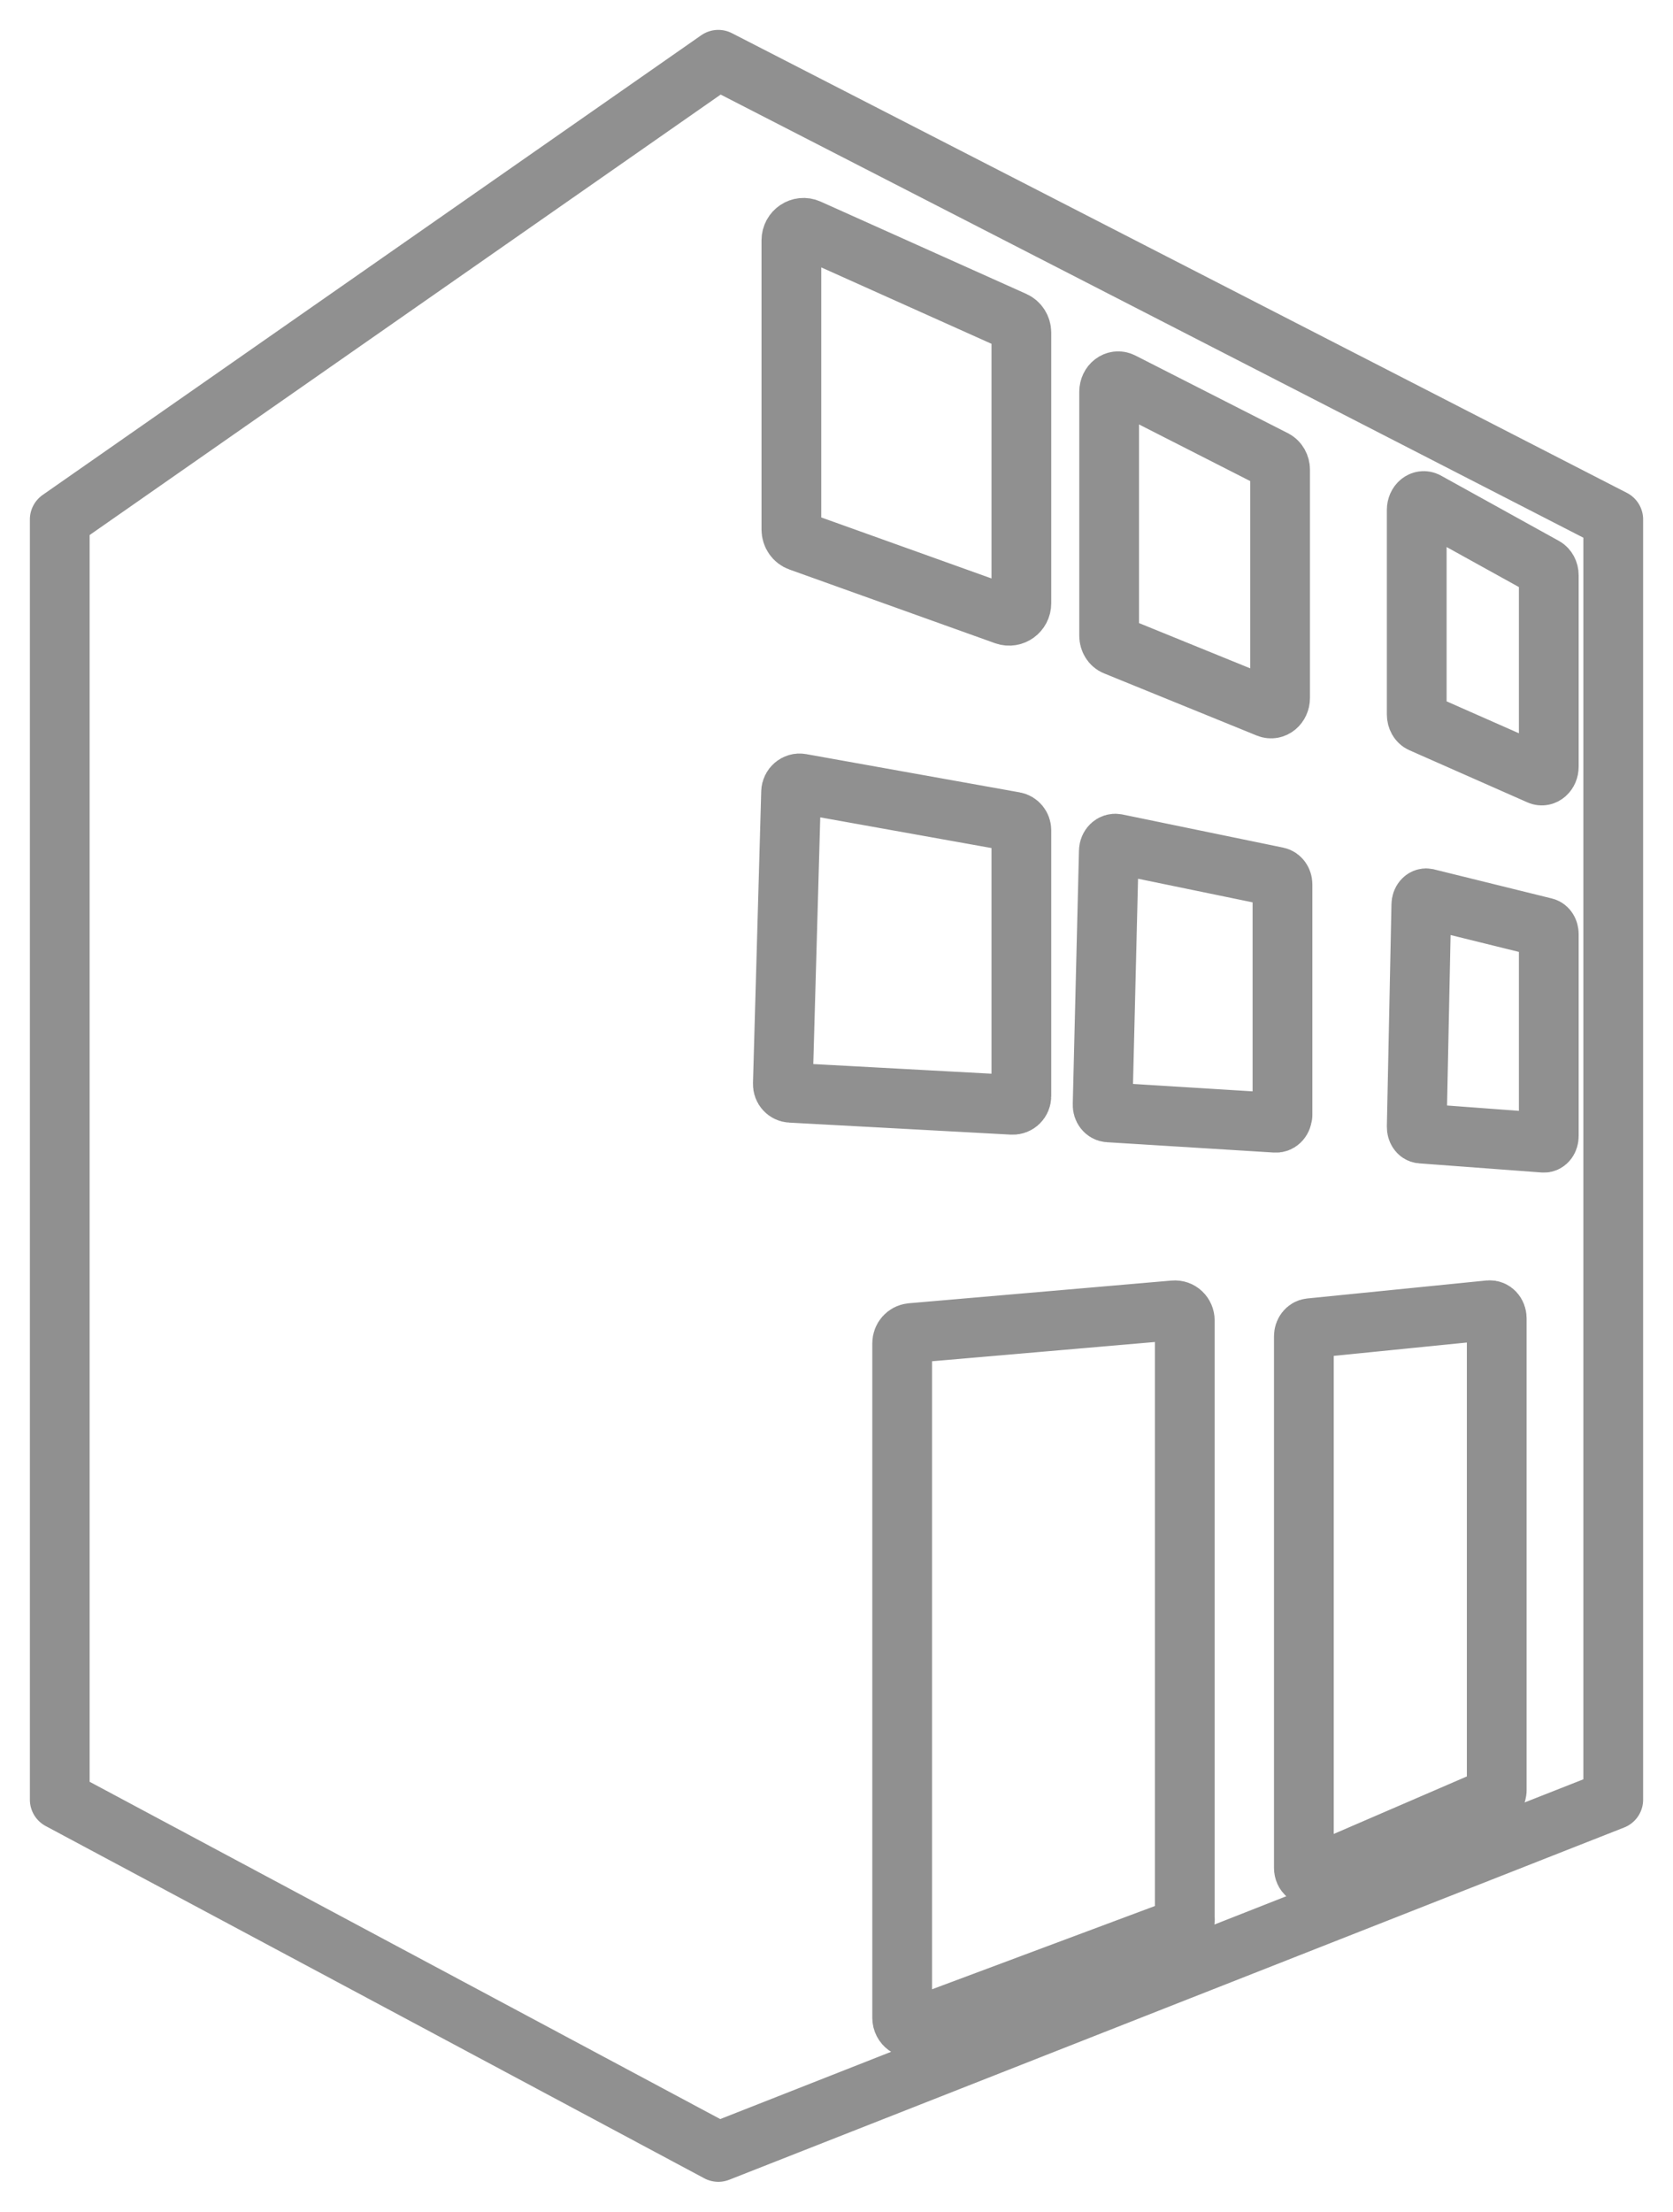<svg width="28" height="37" viewBox="0 0 28 37" fill="none" xmlns="http://www.w3.org/2000/svg">
<path d="M12.022 1L1 8.69V30.107L12.022 36L27 30.107V8.69L12.022 1ZM18.563 6.555C18.563 6.428 18.674 6.342 18.775 6.393L21.333 7.695C21.387 7.724 21.424 7.788 21.424 7.857V11.676C21.424 11.797 21.321 11.883 21.222 11.842L18.664 10.801C18.604 10.777 18.563 10.709 18.563 10.635V6.555ZM13.245 4.021C13.245 3.87 13.396 3.769 13.53 3.829L16.972 5.373C17.046 5.406 17.094 5.482 17.094 5.565V10.092C17.094 10.235 16.956 10.336 16.823 10.29L13.381 9.057C13.299 9.028 13.245 8.948 13.245 8.859V4.021ZM13.102 18.133L13.24 13.247C13.243 13.16 13.321 13.093 13.405 13.108L16.978 13.748C17.046 13.76 17.094 13.821 17.094 13.89V18.337C17.094 18.42 17.026 18.486 16.945 18.482L13.234 18.281C13.159 18.278 13.099 18.212 13.102 18.133ZM19.831 32.113C19.831 32.184 19.787 32.249 19.722 32.273L15.322 33.916C15.214 33.957 15.099 33.874 15.099 33.756V22.472C15.099 22.383 15.165 22.309 15.25 22.301L19.649 21.921C19.747 21.912 19.829 21.99 19.829 22.091V32.113H19.831ZM21.461 18.657C21.461 18.729 21.409 18.787 21.349 18.782L18.554 18.609C18.496 18.606 18.451 18.548 18.454 18.479L18.558 14.236C18.56 14.159 18.619 14.103 18.683 14.115L21.376 14.67C21.427 14.681 21.464 14.733 21.464 14.794V18.657H21.461ZM25.049 29.953C25.049 30.009 25.019 30.061 24.974 30.08L21.974 31.375C21.9 31.407 21.822 31.342 21.822 31.248V22.354C21.822 22.285 21.867 22.226 21.926 22.22L24.926 21.919C24.993 21.913 25.05 21.975 25.05 22.054V29.953H25.049ZM25.921 19.006C25.921 19.069 25.884 19.119 25.838 19.116L23.785 18.963C23.742 18.96 23.71 18.91 23.711 18.85L23.788 15.135C23.789 15.069 23.832 15.019 23.879 15.029L25.856 15.517C25.892 15.526 25.921 15.571 25.921 15.625V19.006ZM25.921 12.826C25.921 12.927 25.841 13 25.764 12.965L23.789 12.093C23.742 12.072 23.711 12.016 23.711 11.954V8.53C23.711 8.423 23.798 8.352 23.875 8.394L25.85 9.487C25.892 9.511 25.921 9.564 25.921 9.622V12.826Z" stroke="#222222" stroke-opacity="0.5" stroke-miterlimit="10" stroke-linecap="round" stroke-linejoin="round"/>
</svg>
